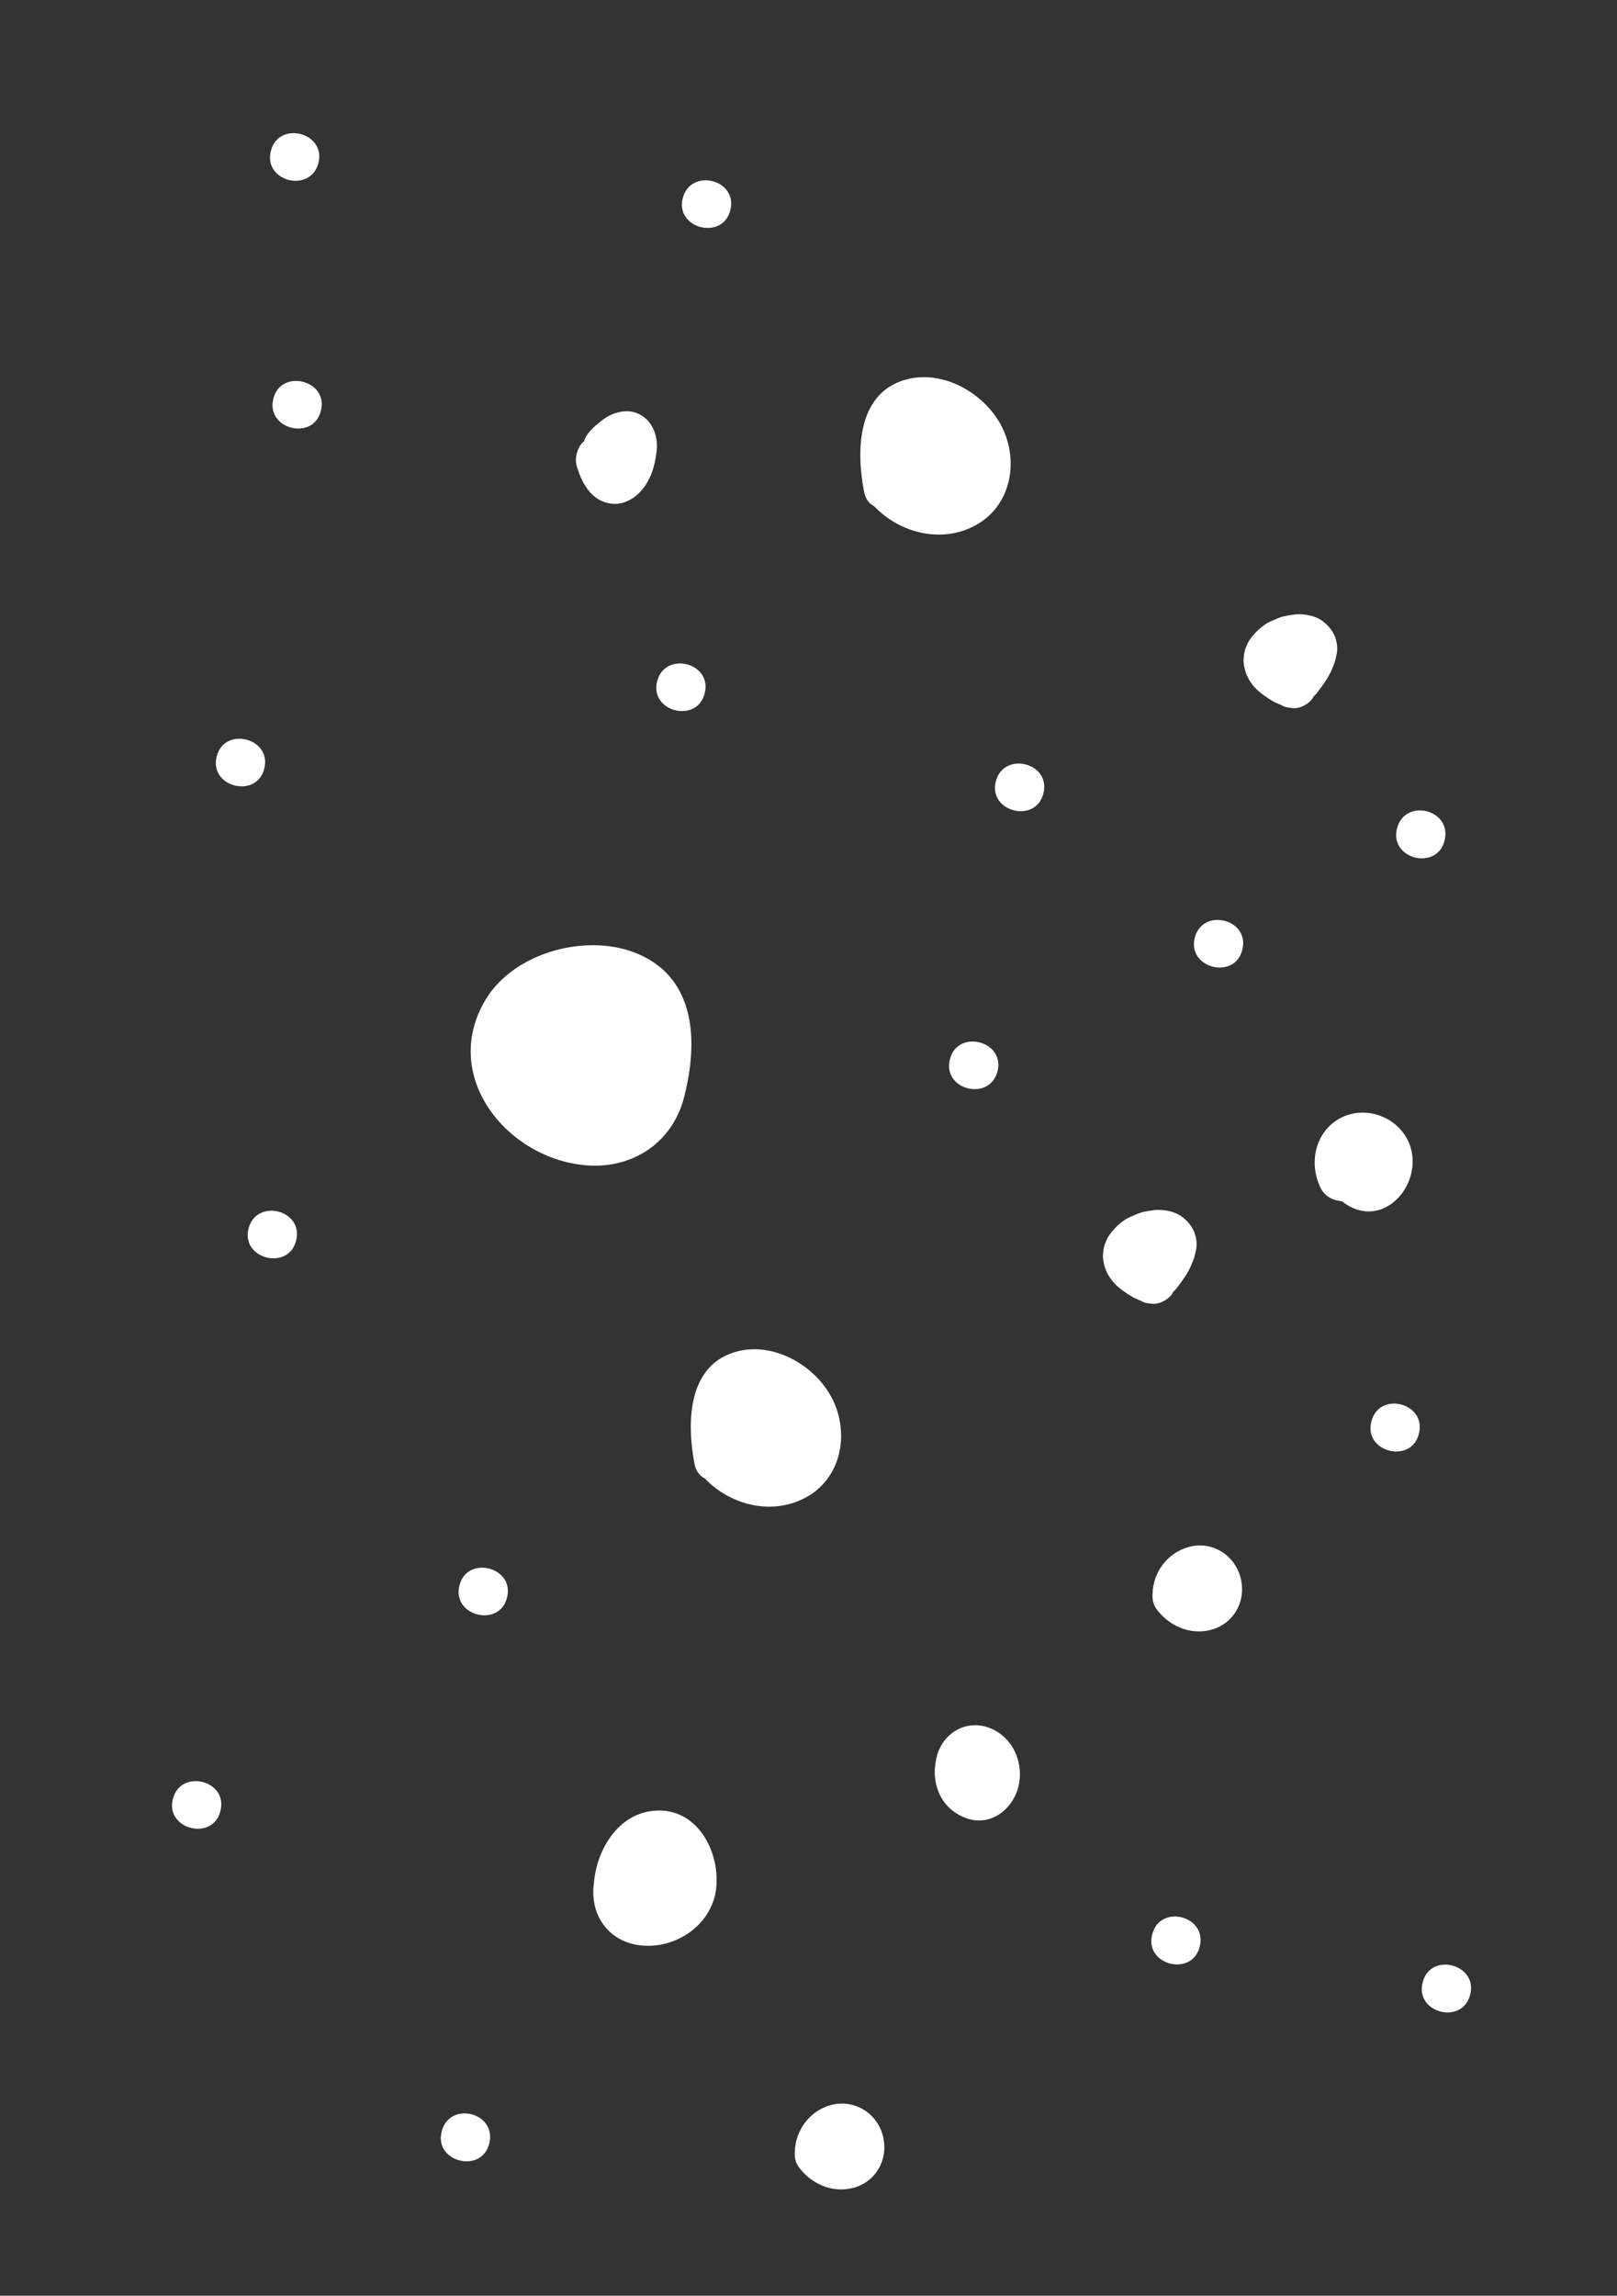 <?xml version="1.0" encoding="UTF-8" standalone="no"?>
<!DOCTYPE svg PUBLIC "-//W3C//DTD SVG 1.1//EN" "http://www.w3.org/Graphics/SVG/1.1/DTD/svg11.dtd">
<!-- Created with Vectornator (http://vectornator.io/) -->
<svg height="100%" stroke-miterlimit="10" style="fill-rule:nonzero;clip-rule:evenodd;stroke-linecap:round;stroke-linejoin:round;" version="1.1" viewBox="0 0 391 555" width="100%" xml:space="preserve" xmlns="http://www.w3.org/2000/svg" xmlns:vectornator="http://vectornator.io" xmlns:xlink="http://www.w3.org/1999/xlink">
<rect x="0" y="0" width="391" height="555" fill="#333333" stroke="none"/>
<defs/>
<g id="Pattern_x5F__x2014_ŽÓť_x5F_23" vectornator:layerName="Pattern_x5F__x2014_ŽÓť_x5F_23">
<g opacity="1">
<path d="M159.4 437.7C149.9 437.7 144.3 446.8 143.6 455.3C142.5 463.5 147.8 470.3 156.5 470.4C164.1 470.5 171.5 465.3 173 457.7C174.6 448.9 169.4 437.7 159.4 437.7Z" fill="#ffffff" fill-rule="nonzero" opacity="1" stroke="none"/>
<path d="M238.6 417.5C232.7 415.7 227.2 419.8 226.3 425.7C225.1 431.7 227.9 437.6 233.8 439.6C239.8 441.7 245.4 437 246.4 431.2C247.5 425.4 244.4 419.3 238.6 417.5Z" fill="#ffffff" fill-rule="nonzero" opacity="1" stroke="none"/>
<path d="M200.9 508.9C195.8 510.3 192.3 515 192.2 520.2C192.1 521.4 192.3 522.6 193 523.7C196 527.9 201.2 530.3 206.4 528.9C211.9 527.4 214.9 521.9 213.5 516.4C212.1 510.8 206.5 507.4 200.9 508.9Z" fill="#ffffff" fill-rule="nonzero" opacity="1" stroke="none"/>
<path d="M287.4 374C282.3 375.4 278.8 380.1 278.7 385.3C278.6 386.5 278.8 387.7 279.5 388.8C282.5 393 287.7 395.4 292.9 394C298.4 392.5 301.4 387 300 381.5C298.6 375.9 293 372.4 287.4 374Z" fill="#ffffff" fill-rule="nonzero" opacity="1" stroke="none"/>
<path d="M278.6 467.7C276.7 475.1 288.3 478 290.1 470.6C292 463.1 280.4 460.2 278.6 467.7Z" fill="#ffffff" fill-rule="nonzero" opacity="1" stroke="none"/>
<path d="M331.6 343.7C329.7 351.1 341.3 354 343.1 346.6C345 339.1 333.4 336.2 331.6 343.7Z" fill="#ffffff" fill-rule="nonzero" opacity="1" stroke="none"/>
<path d="M106.8 515.3C104.9 522.7 116.5 525.6 118.3 518.2C120.2 510.7 108.7 507.8 106.8 515.3Z" fill="#ffffff" fill-rule="nonzero" opacity="1" stroke="none"/>
<path d="M337.8 200.3C335.9 207.7 347.5 210.6 349.3 203.2C351.2 195.7 339.7 192.8 337.8 200.3Z" fill="#ffffff" fill-rule="nonzero" opacity="1" stroke="none"/>
<path d="M165.1 47.9C163.2 55.3 174.8 58.2 176.6 50.8C178.5 43.4 167 40.5 165.1 47.9Z" fill="#ffffff" fill-rule="nonzero" opacity="1" stroke="none"/>
<path d="M66.1 96.4C64.2 103.8 75.8 106.7 77.6 99.3C79.5 91.9 67.9 89 66.1 96.4Z" fill="#ffffff" fill-rule="nonzero" opacity="1" stroke="none"/>
<path d="M158.9 164.7C157 172.1 168.6 175 170.4 167.6C172.3 160.2 160.8 157.3 158.9 164.7Z" fill="#ffffff" fill-rule="nonzero" opacity="1" stroke="none"/>
<path d="M288.9 226.7C287 234.1 298.6 237 300.4 229.6C302.3 222.2 290.8 219.3 288.9 226.7Z" fill="#ffffff" fill-rule="nonzero" opacity="1" stroke="none"/>
<path d="M111.1 383.3C109.2 390.7 120.8 393.6 122.6 386.2C124.5 378.8 112.9 375.9 111.1 383.3Z" fill="#ffffff" fill-rule="nonzero" opacity="1" stroke="none"/>
<path d="M146.9 121.6C150.9 122.6 154.5 120 156.4 116.8C157.9 114.3 158.5 111.6 158.8 108.8C159.1 105.5 157.9 102 154.9 100.3C152.4 98.9 149.6 99.3 147.1 100.6C146.2 101.1 145.3 101.8 144.5 102.5C143.8 103 143.2 103.7 142.6 104.3C142 105 141.5 105.8 141.2 106.7C140.7 107.1 140.3 107.6 140 108.2C139.3 109.6 139 111.3 139.5 112.8C140.6 116.5 142.7 120.6 146.9 121.6Z" fill="#ffffff" fill-rule="nonzero" opacity="1" stroke="none"/>
<path d="M324.3 270.2C317.9 273.5 316.3 281.4 319.5 287.5C320.5 289.3 322.5 290.3 324.5 290.4C327.8 293.1 332.2 293.9 336.2 291.2C340.6 288.2 342.7 282.2 341 277.1C338.8 270.4 330.7 267 324.3 270.2Z" fill="#ffffff" fill-rule="nonzero" opacity="1" stroke="none"/>
<path d="M289.1 298.9C288.6 296.7 287.1 295 285.3 293.8C283.8 292.9 281.9 292.5 280.1 292.5C279.7 292.5 279.2 292.5 278.8 292.6C277.8 292.7 276.9 292.9 276 293.1C275.1 293.4 274.2 293.8 273.3 294.2C272.9 294.4 272.4 294.6 272 294.9C270.4 296 269.2 297.2 268.1 298.8C268 299 267.9 299.1 267.8 299.3C267.5 299.9 267.2 300.6 267 301.3C266.8 302 266.8 302.7 266.7 303.4C266.7 303.6 266.7 303.8 266.7 304C266.9 306.5 267.9 308.6 269.6 310.4C270.4 311.2 271.3 311.9 272.2 312.5C272.9 313 273.6 313.4 274.3 313.8C274.8 314 275.2 314.2 275.7 314.4C276.4 314.8 277.2 315.1 278 315.1C278.8 315.3 279.6 315.2 280.3 315C281.6 314.6 283.1 313.6 283.7 312.3C283.9 312.1 284.1 311.9 284.3 311.7C285.6 310 287 308.2 287.9 306.2C288.3 305.2 288.8 304.2 289 303.1C289.4 301.5 289.5 300.5 289.1 298.9Z" fill="#ffffff" fill-rule="nonzero" opacity="1" stroke="none"/>
<path d="M323.1 154.9C322.6 152.7 321.1 151 319.3 149.8C317.8 148.9 315.9 148.5 314.1 148.5C313.7 148.5 313.2 148.5 312.8 148.6C311.8 148.7 310.9 148.9 310 149.1C309.1 149.4 308.2 149.8 307.3 150.2C306.9 150.4 306.4 150.6 306 150.9C304.4 152 303.2 153.2 302.1 154.8C302 155 301.9 155.1 301.8 155.3C301.5 155.9 301.2 156.6 301 157.3C300.8 158 300.8 158.7 300.7 159.4C300.7 159.6 300.7 159.8 300.7 160C300.9 162.5 301.9 164.6 303.6 166.4C304.4 167.2 305.3 167.9 306.2 168.5C306.9 169 307.6 169.4 308.3 169.8C308.8 170 309.2 170.2 309.7 170.4C310.4 170.8 311.2 171.1 312 171.1C312.8 171.3 313.6 171.2 314.3 171C315.6 170.6 317.1 169.6 317.7 168.3C317.9 168.1 318.1 167.9 318.3 167.7C319.6 166 321 164.2 321.9 162.2C322.3 161.2 322.8 160.2 323 159.1C323.4 157.5 323.5 156.5 323.1 154.9Z" fill="#ffffff" fill-rule="nonzero" opacity="1" stroke="none"/>
<path d="M52.4 182.9C50.5 190.3 62.1 193.2 63.9 185.8C65.8 178.4 54.2 175.5 52.4 182.9Z" fill="#ffffff" fill-rule="nonzero" opacity="1" stroke="none"/>
<path d="M77 39.4C78.9 32 67.3 29.1 65.5 36.5C63.6 43.9 75.1 46.8 77 39.4Z" fill="#ffffff" fill-rule="nonzero" opacity="1" stroke="none"/>
<path d="M344 479.3C342.1 486.7 353.7 489.6 355.5 482.2C357.4 474.8 345.8 471.8 344 479.3Z" fill="#ffffff" fill-rule="nonzero" opacity="1" stroke="none"/>
<path d="M241.2 259C243.1 251.6 231.5 248.7 229.7 256.1C227.8 263.5 239.3 266.4 241.2 259Z" fill="#ffffff" fill-rule="nonzero" opacity="1" stroke="none"/>
<path d="M178.7 326.6C166.3 329.5 166 343.6 167.9 353.7C168.2 355.6 169.2 356.8 170.4 357.4C176.4 363.7 186.1 366.3 194.1 362.4C202.5 358.4 205.3 348.6 202.1 340.1C198.8 331.2 188.2 324.4 178.7 326.6Z" fill="#ffffff" fill-rule="nonzero" opacity="1" stroke="none"/>
<path d="M219.7 91.6C207.3 94.5 207 108.6 208.9 118.7C209.2 120.6 210.2 121.8 211.4 122.4C217.4 128.7 227.1 131.3 235.1 127.4C243.5 123.4 246.3 113.6 243.1 105.1C239.8 96.2 229.2 89.4 219.7 91.6Z" fill="#ffffff" fill-rule="nonzero" opacity="1" stroke="none"/>
<path d="M165.6 264.5C168.7 251.9 168.3 236.9 154.7 230.8C142.5 225.3 124.4 230 117.4 241.7C106.1 260.6 123.4 281.1 143.1 281.8C154.2 282.1 163.2 275.3 165.6 264.5Z" fill="#ffffff" fill-rule="nonzero" opacity="1" stroke="none"/>
<path d="M41.8 434.9C39.9 442.3 51.5 445.2 53.3 437.8C55.2 430.4 43.7 427.5 41.8 434.9Z" fill="#ffffff" fill-rule="nonzero" opacity="1" stroke="none"/>
<path d="M240.8 188.9C238.9 196.3 250.5 199.2 252.3 191.8C254.2 184.4 242.7 181.5 240.8 188.9Z" fill="#ffffff" fill-rule="nonzero" opacity="1" stroke="none"/>
<path d="M60.1 297C58.2 304.4 69.8 307.3 71.6 299.9C73.5 292.5 62 289.6 60.1 297Z" fill="#ffffff" fill-rule="nonzero" opacity="1" stroke="none"/>
</g>
</g>
</svg>
